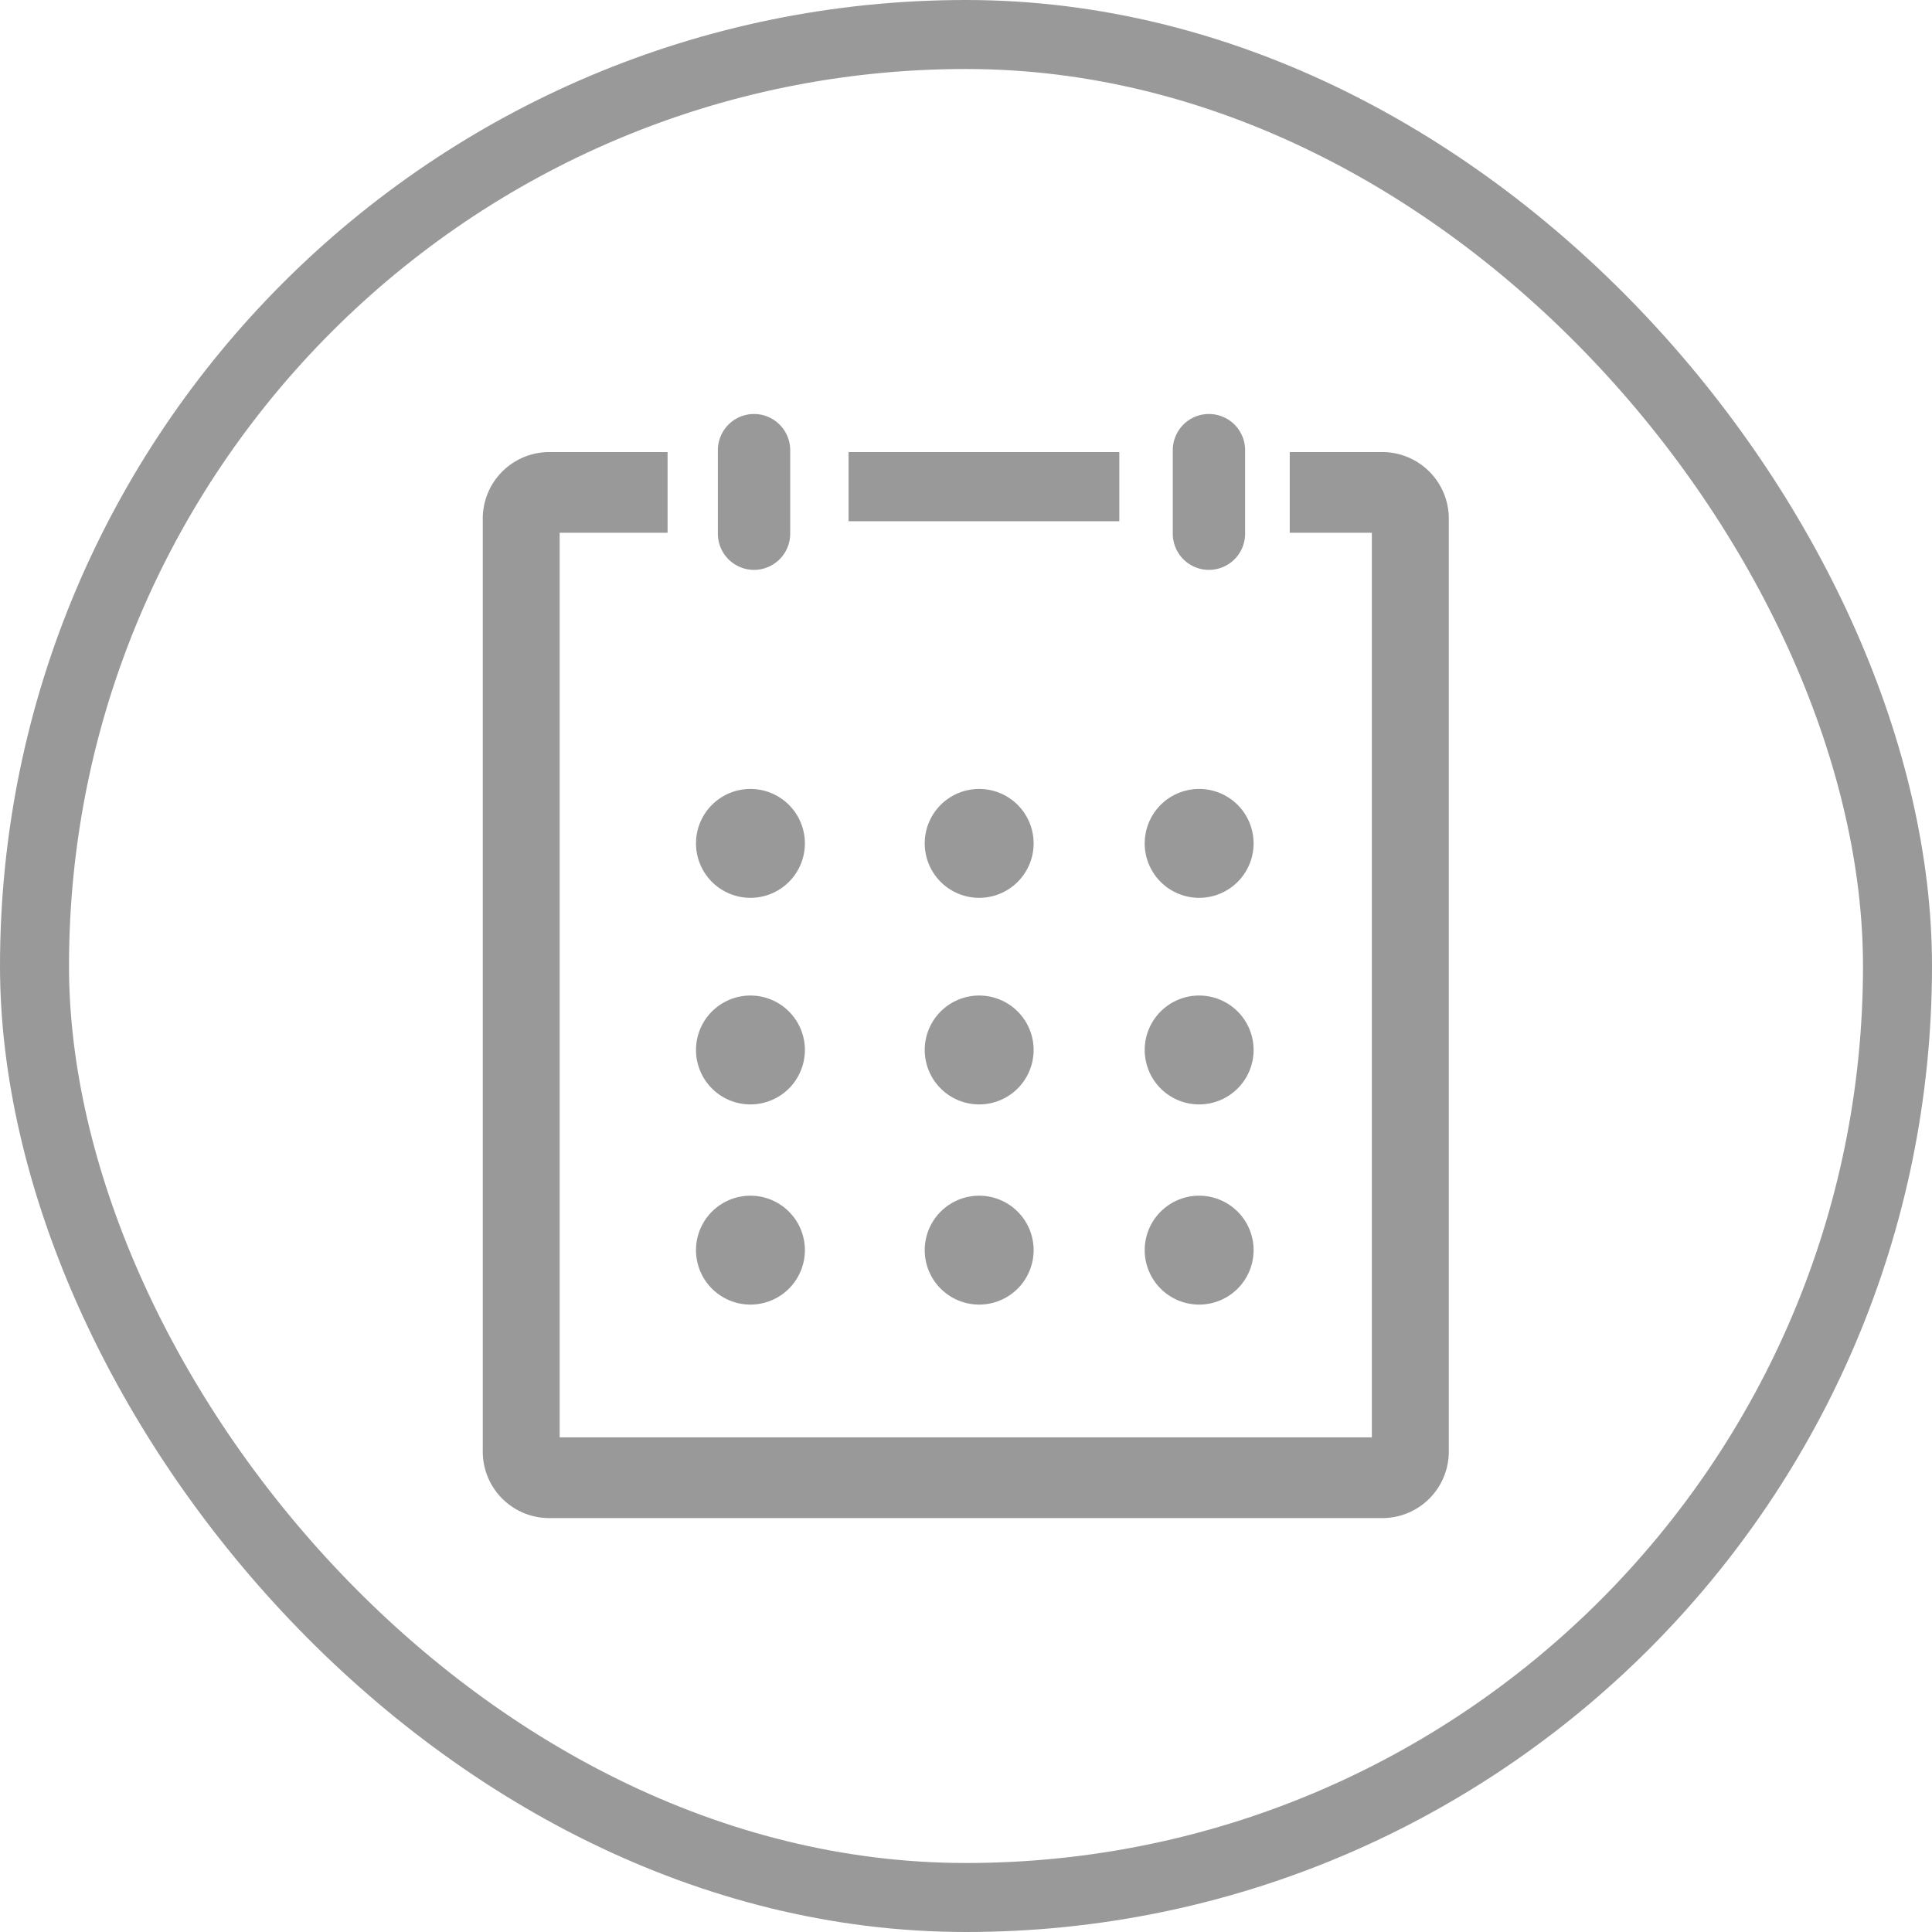 <svg xmlns="http://www.w3.org/2000/svg" width="28" height="28" viewBox="0 0 28 28">
  <g id="calendar_unactive" transform="translate(-286 -411)">
    <g id="사각형_13" data-name="사각형 13" transform="translate(286 411)" fill="none" stroke="#999" stroke-width="1">
      <rect width="28" height="28" rx="14" stroke="none"/>
      <rect x="0.5" y="0.5" width="27" height="27" rx="13.5" fill="none"/>
    </g>
    <g id="그룹_15" data-name="그룹 15" transform="translate(-2238.342 -2125.942)">
      <g id="그룹_5" data-name="그룹 5" transform="translate(2531.342 2543.494)">
        <g id="그룹_4" data-name="그룹 4" transform="translate(0 0)">
          <g id="그룹_3" data-name="그룹 3">
            <path id="패스_3" data-name="패스 3" d="M2544.4,2547.9h-1.366v1.169h1.19v13.11h-11.771v-13.11h1.564V2547.9h-1.739a.964.964,0,0,0-.939.986v13.479a.963.963,0,0,0,.939.984H2544.4a.964.964,0,0,0,.939-.984v-13.479A.965.965,0,0,0,2544.4,2547.9Z" transform="translate(-2531.342 -2547.9)" fill="#999"/>
            <rect id="사각형_19" data-name="사각형 19" width="3.924" height="1.002" transform="translate(5.298 0)" fill="#999"/>
          </g>
        </g>
      </g>
      <g id="그룹_6" data-name="그룹 6" transform="translate(2534.43 2548.376)">
        <path id="패스_4" data-name="패스 4" d="M2557.5,2585.077a.789.789,0,1,1-.789-.789A.789.789,0,0,1,2557.5,2585.077Z" transform="translate(-2555.923 -2584.288)" fill="#999"/>
      </g>
      <g id="그룹_7" data-name="그룹 7" transform="translate(2537.743 2548.376)">
        <path id="패스_5" data-name="패스 5" d="M2583.879,2585.077a.789.789,0,1,1-.789-.789A.789.789,0,0,1,2583.879,2585.077Z" transform="translate(-2582.3 -2584.288)" fill="#999"/>
      </g>
      <g id="그룹_8" data-name="그룹 8" transform="translate(2540.931 2548.376)">
        <path id="패스_6" data-name="패스 6" d="M2609.256,2585.077a.789.789,0,1,1-.789-.789A.789.789,0,0,1,2609.256,2585.077Z" transform="translate(-2607.677 -2584.288)" fill="#999"/>
      </g>
      <g id="그룹_9" data-name="그룹 9" transform="translate(2534.43 2551.37)">
        <path id="패스_7" data-name="패스 7" d="M2557.5,2607.856a.789.789,0,1,1-.789-.789A.789.789,0,0,1,2557.5,2607.856Z" transform="translate(-2555.923 -2607.067)" fill="#999"/>
      </g>
      <g id="그룹_10" data-name="그룹 10" transform="translate(2537.743 2551.37)">
        <path id="패스_8" data-name="패스 8" d="M2583.879,2607.856a.789.789,0,1,1-.789-.789A.789.789,0,0,1,2583.879,2607.856Z" transform="translate(-2582.3 -2607.067)" fill="#999"/>
      </g>
      <g id="그룹_11" data-name="그룹 11" transform="translate(2540.931 2551.37)">
        <path id="패스_9" data-name="패스 9" d="M2609.256,2607.856a.789.789,0,1,1-.789-.789A.789.789,0,0,1,2609.256,2607.856Z" transform="translate(-2607.677 -2607.067)" fill="#999"/>
      </g>
      <g id="그룹_12" data-name="그룹 12" transform="translate(2534.43 2554.266)">
        <path id="패스_10" data-name="패스 10" d="M2557.5,2629.9a.789.789,0,1,1-.789-.789A.789.789,0,0,1,2557.5,2629.9Z" transform="translate(-2555.923 -2629.106)" fill="#999"/>
      </g>
      <g id="그룹_13" data-name="그룹 13" transform="translate(2537.743 2554.266)">
        <path id="패스_11" data-name="패스 11" d="M2583.879,2629.9a.789.789,0,1,1-.789-.789A.789.789,0,0,1,2583.879,2629.9Z" transform="translate(-2582.3 -2629.106)" fill="#999"/>
      </g>
      <g id="그룹_14" data-name="그룹 14" transform="translate(2540.931 2554.266)">
        <path id="패스_12" data-name="패스 12" d="M2609.256,2629.9a.789.789,0,1,1-.789-.789A.789.789,0,0,1,2609.256,2629.9Z" transform="translate(-2607.677 -2629.106)" fill="#999"/>
      </g>
      <path id="패스_13" data-name="패스 13" d="M2559.634,2544.677a.524.524,0,0,1-.524.524h0a.524.524,0,0,1-.524-.524v-1.211a.524.524,0,0,1,.524-.524h0a.524.524,0,0,1,.524.524Z" transform="translate(-23.84)" fill="#999"/>
      <path id="패스_14" data-name="패스 14" d="M2612.393,2544.677a.524.524,0,0,1-.524.524h0a.524.524,0,0,1-.524-.524v-1.211a.524.524,0,0,1,.524-.524h0a.524.524,0,0,1,.524.524Z" transform="translate(-70.006)" fill="#999"/>
    </g>
  </g>
</svg>

